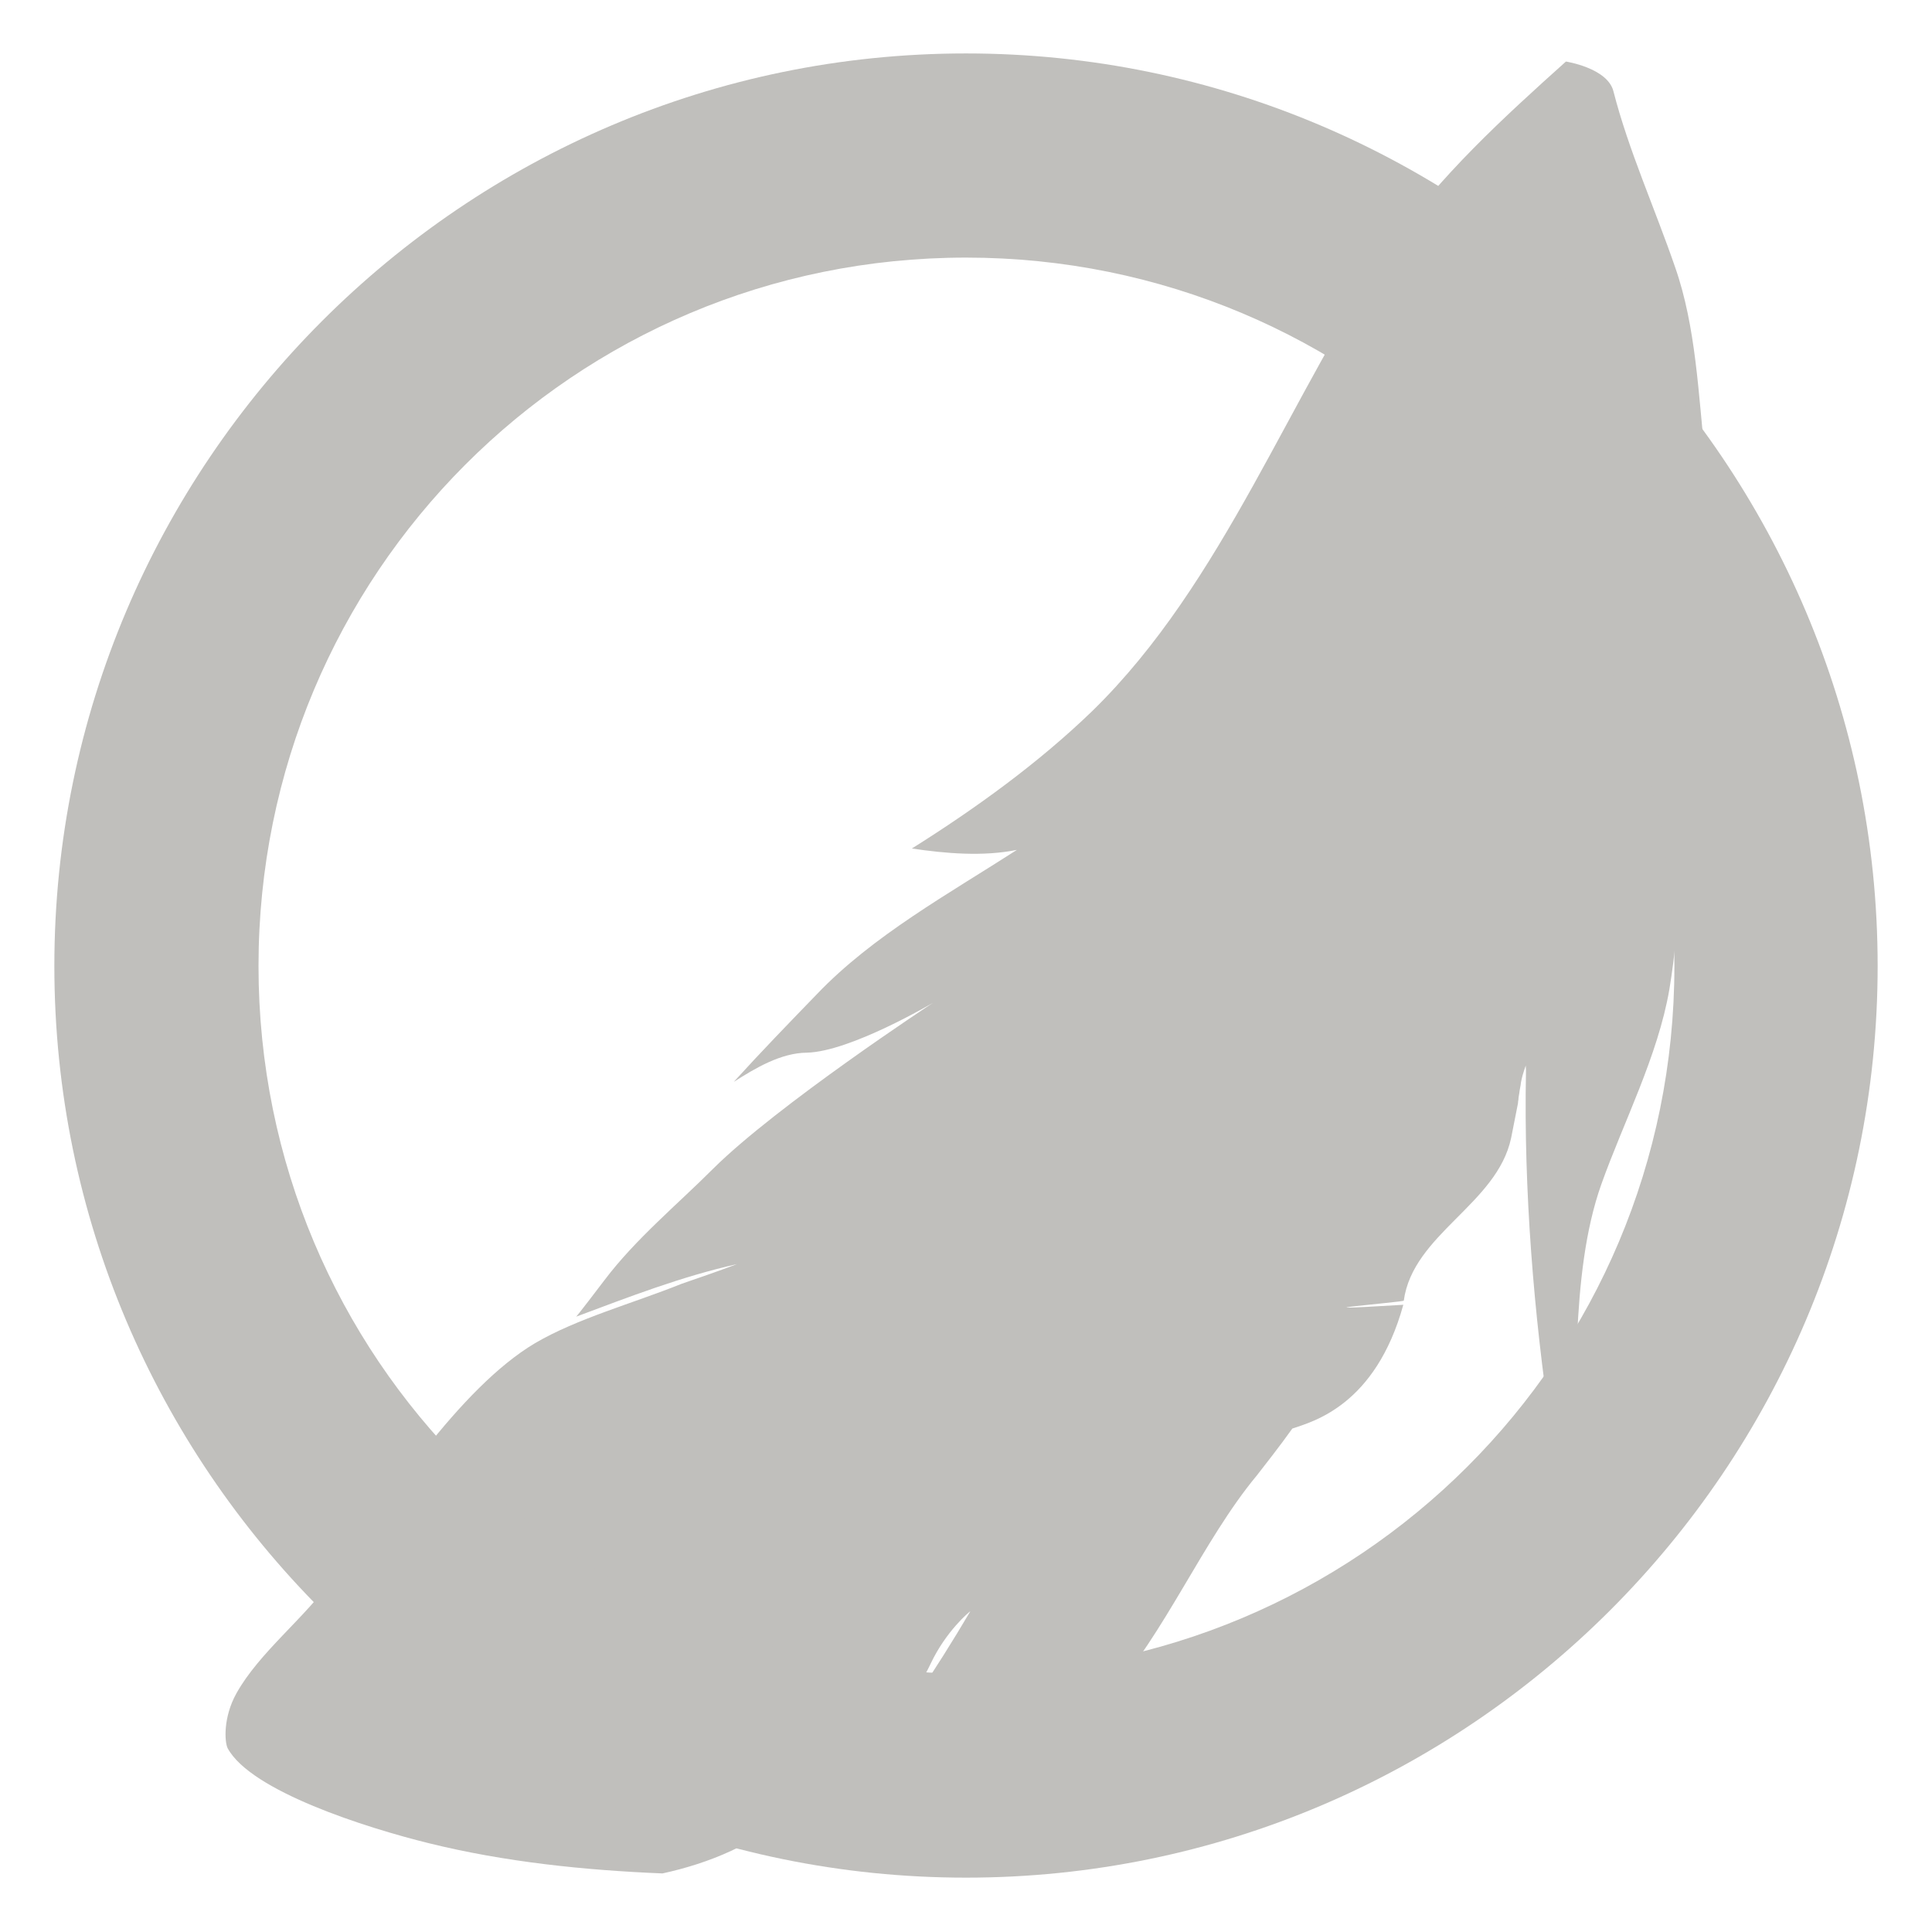 <svg xmlns="http://www.w3.org/2000/svg" width="16" height="16" version="1.1" viewBox="0 0 4.23 4.23">
 <g id="layer1">
  <path style="fill:#c0bfbc" d="m 3.733,1.001 c 0.012,0.105 -0.009,0.215 0.003,0.322 0.012,0.117 -0.004,0.239 -0.025,0.354 -0.002,-0.093 -0.005,-0.188 -0.01,-0.279 -0.005,-0.096 -0.044,-0.195 -0.07,-0.288 0.028,0.197 0.04,0.397 0.045,0.595 0.004,0.153 0.004,0.312 -0.021,0.461 -0.025,0.146 -0.101,0.292 -0.149,0.427 -0.071,0.2 -0.049,0.467 -0.065,0.686 0,0 -0.017,0.038 -0.045,-0.148 -0.038,-0.252 -0.06,-0.527 -0.055,-0.783 v -0.006 c 0,-0.003 -4.96093e-4,-0.009 -4.96093e-4,-0.009 0,0 -0.008,0.023 -0.009,0.03 -4.96094e-4,0.002 -0.002,0.009 -0.002,0.011 v 7.44141e-4 c -7.4414e-4,0.003 -0.001,0.007 -0.002,0.011 -4.96094e-4,0.002 -4.96094e-4,0.004 -0.001,0.007 -4.96093e-4,0.004 -0.002,0.01 -0.002,0.015 -4.96094e-4,0.002 -0.001,0.006 -0.001,0.008 -0.004,0.02 -0.009,0.046 -0.015,0.076 -0.031,0.145 -0.215,0.21 -0.235,0.356 -7.4414e-4,0.003 -0.281,0.026 -0.001,0.009 -0.061,0.221 -0.199,0.256 -0.243,0.271 -0.027,0.038 -0.064,0.085 -0.078,0.103 -0.118,0.142 -0.202,0.348 -0.325,0.483 -0.045,0.049 -0.121,0.067 -0.172,0.115 -0.047,0.044 -0.115,0.073 -0.177,0.084 -0.099,0.017 -0.205,0.077 -0.307,0.114 0,0 0.06,-0.071 0.103,-0.127 0.091,-0.118 0.175,-0.243 0.251,-0.372 -0.002,0.001 -0.053,0.043 -0.087,0.115 -0.059,0.127 -0.205,0.223 -0.306,0.322 -0.075,0.073 -0.18,0.115 -0.281,0.137 -0.171,-0.007 -0.345,-0.025 -0.511,-0.066 -0.138,-0.034 -0.39,-0.114 -0.441,-0.208 -0.007,-0.014 -0.01,-0.068 0.019,-0.12 0.05,-0.09 0.15,-0.165 0.211,-0.252 0.114,-0.166 0.278,-0.417 0.443,-0.515 0.092,-0.054 0.214,-0.087 0.321,-0.13 0.049,-0.017 0.073,-0.025 0.121,-0.043 -0.121,0.027 -0.237,0.072 -0.352,0.115 0,0 4.96094e-4,0.001 0.062,-0.08 0.068,-0.09 0.159,-0.165 0.238,-0.244 0.14,-0.139 0.481,-0.363 0.481,-0.363 0,0 -0.181,0.107 -0.276,0.109 -0.057,4.96094e-4 -0.113,0.034 -0.16,0.064 0.059,-0.065 0.121,-0.129 0.182,-0.192 0.122,-0.128 0.289,-0.22 0.438,-0.316 -0.074,0.015 -0.156,0.008 -0.23,-0.003 0.14,-0.088 0.277,-0.187 0.395,-0.301 0.289,-0.282 0.432,-0.695 0.656,-1.021 0.103,-0.149 0.245,-0.279 0.381,-0.401 0,0 0.091,0.014 0.104,0.065 0.033,0.129 0.091,0.257 0.135,0.385 0.046,0.131 0.051,0.28 0.066,0.418 z"/>
  <path d="m 2.115,0.117 c -1.1,6e-10 -1.996,0.898 -1.996,1.998 0,1.1 0.896,1.996 1.996,1.996 1.1,0 1.996,-0.896 1.996,-1.996 0,-1.1 -0.896,-1.998 -1.996,-1.998 z m 0,0.447 c 0.858,0 1.551,0.692 1.551,1.551 0,0.858 -0.692,1.549 -1.551,1.549 -0.858,0 -1.549,-0.69 -1.549,-1.549 3e-10,-0.858 0.69,-1.551 1.549,-1.551 z" style="font-variation-settings:normal;inline-size:0;fill:#c0bfbc;stop-color:#000000"/>
 </g>
</svg>
